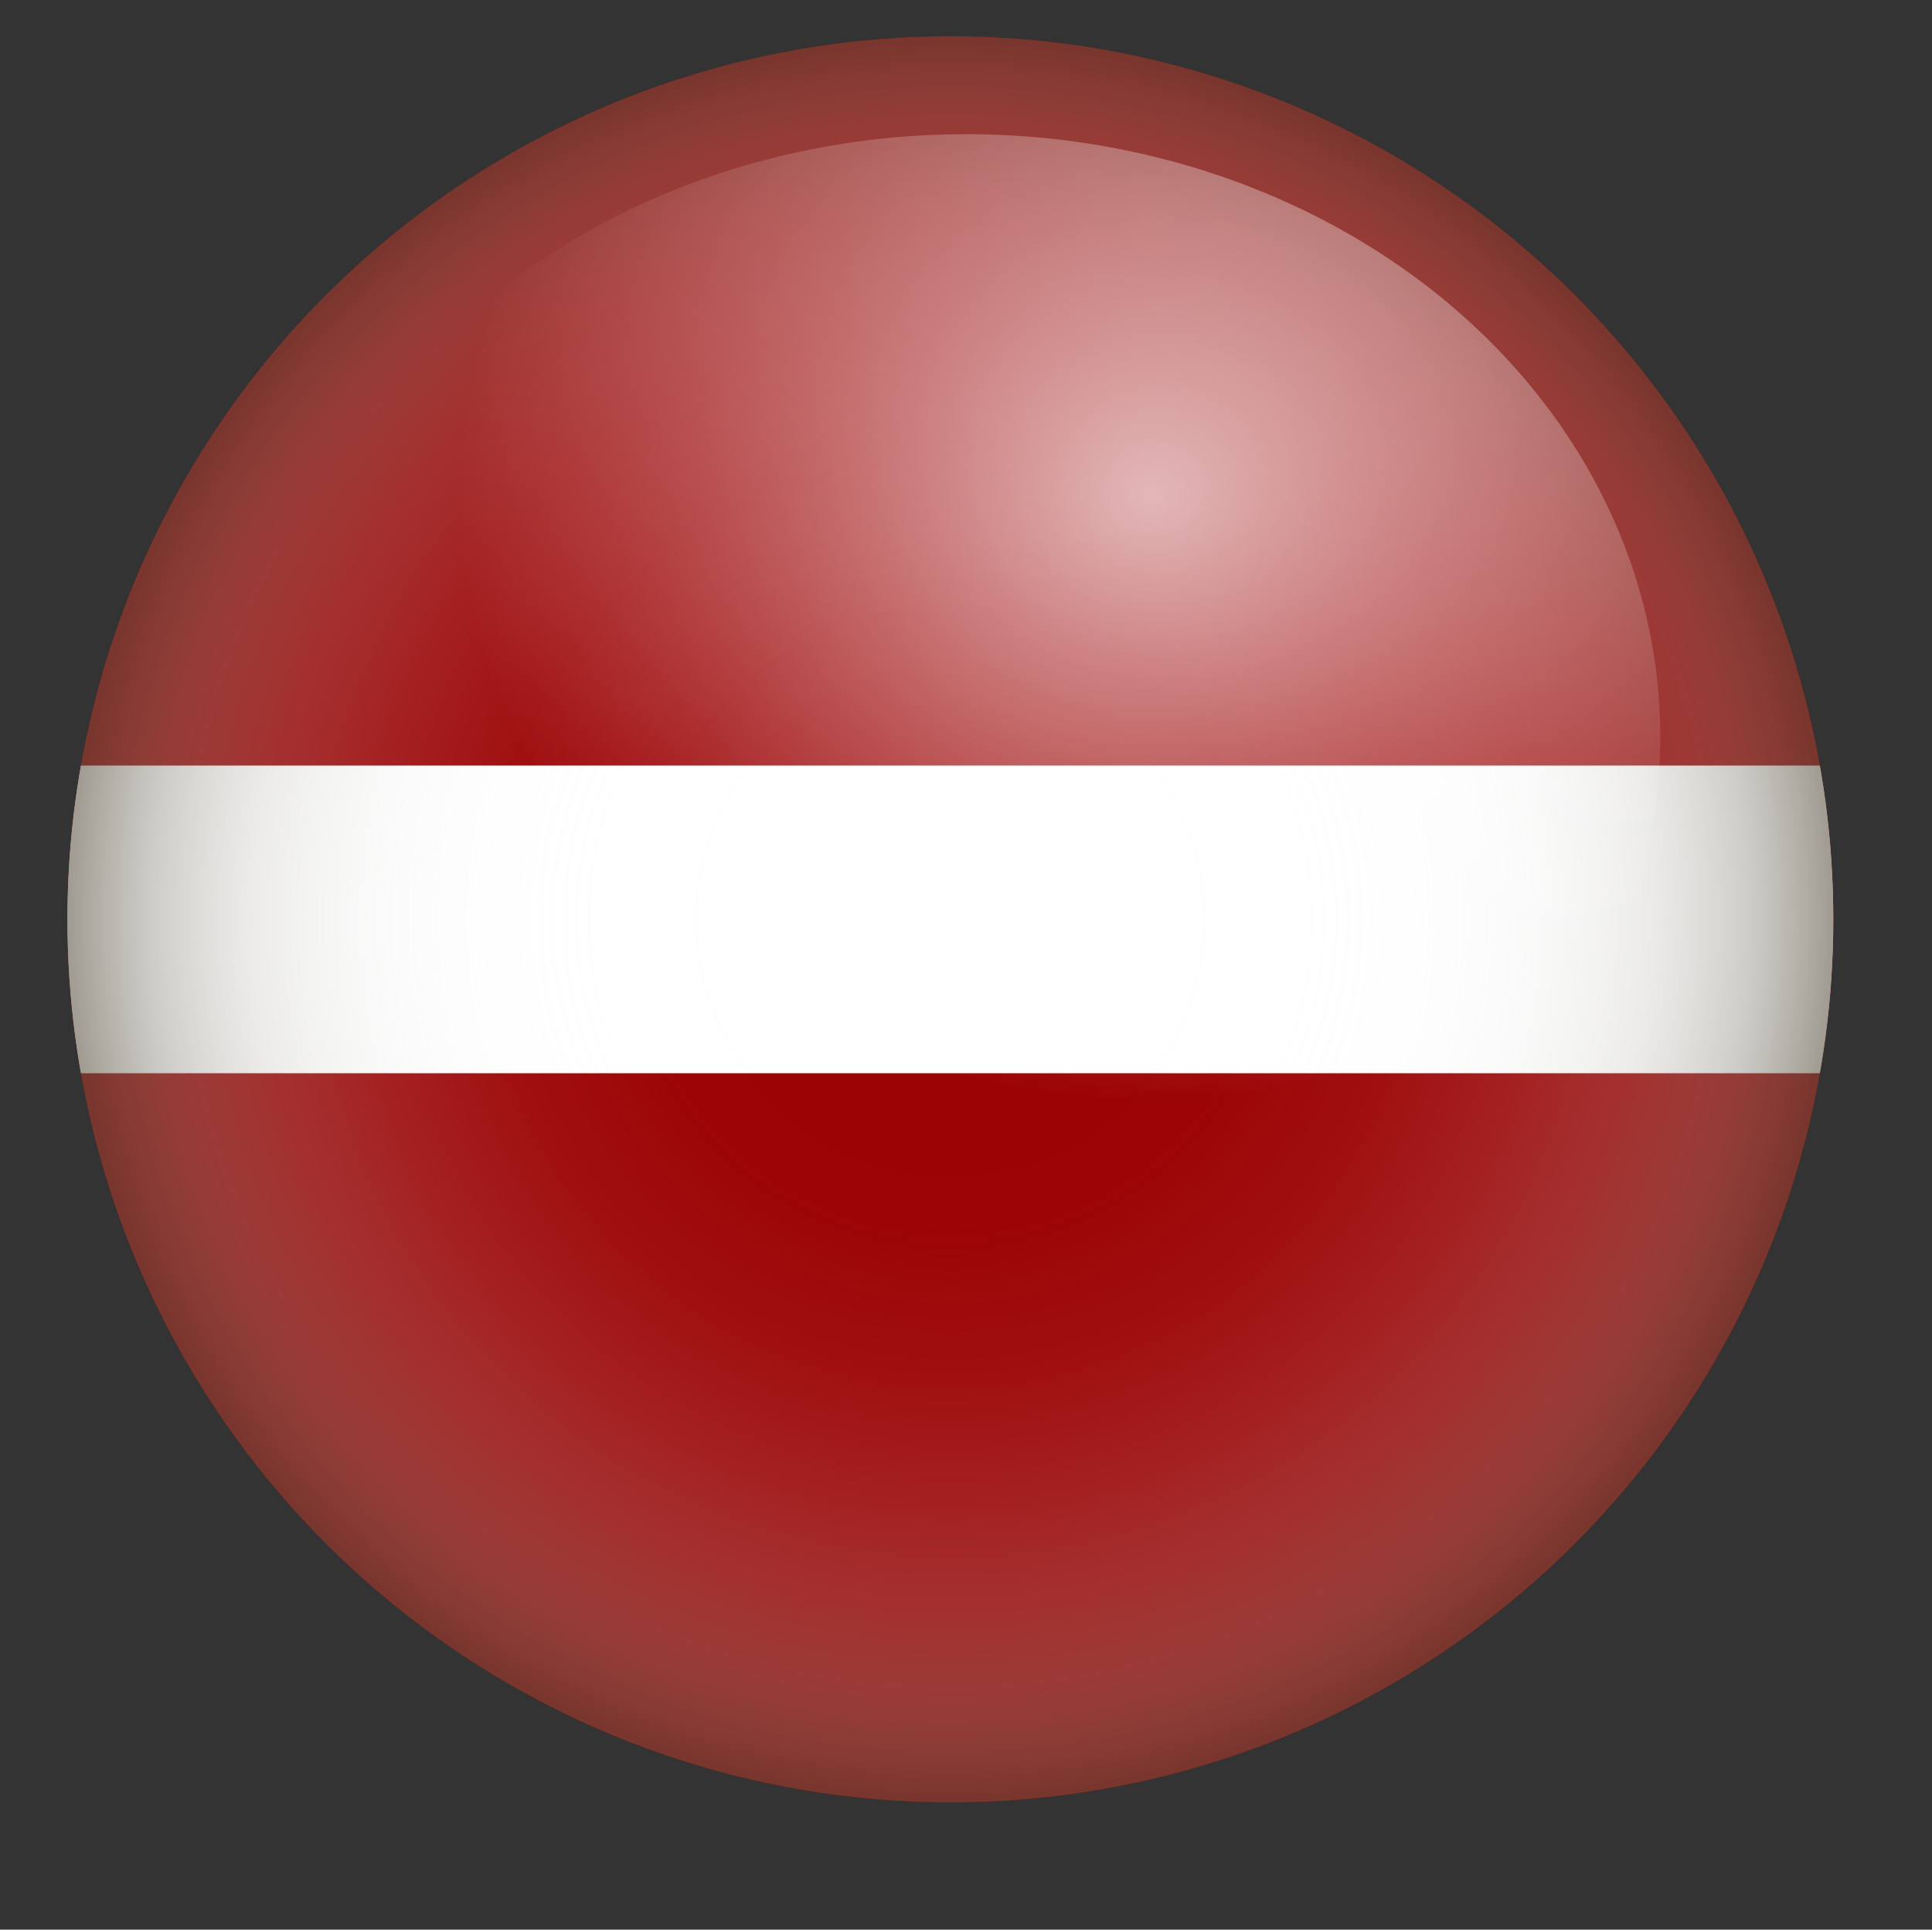 <svg xmlns="http://www.w3.org/2000/svg" xmlns:xlink="http://www.w3.org/1999/xlink" viewBox="0 0 100.81 100.67"><rect x="0" y="0" width="100.81" height="100.67" fill="#333333" stroke="none"/><defs><style>.cls-1{fill:none;}.cls-2{isolation:isolate;}.cls-3{clip-path:url(#clip-path);}.cls-4{fill:#9b0102;}.cls-5{fill:#fff;}.cls-6{opacity:0.6;mix-blend-mode:multiply;fill:url(#radial-gradient);}.cls-7{opacity:0.7;fill:url(#radial-gradient-2);}.cls-8{clip-path:url(#clip-path-2);}.cls-9{fill:#0080d4;}</style><clipPath id="clip-path"><circle class="cls-1" cx="49.59" cy="47.96" r="46.07"/></clipPath><radialGradient id="radial-gradient" cx="49.59" cy="47.96" r="46.07" gradientUnits="userSpaceOnUse"><stop offset="0" stop-color="#fff" stop-opacity="0"/><stop offset="0.35" stop-color="#fbfbfb" stop-opacity="0.02"/><stop offset="0.53" stop-color="#eeedec" stop-opacity="0.11"/><stop offset="0.67" stop-color="#d8d6d2" stop-opacity="0.25"/><stop offset="0.79" stop-color="#b8b5ae" stop-opacity="0.44"/><stop offset="0.9" stop-color="#908b80" stop-opacity="0.7"/><stop offset="1" stop-color="#605949"/></radialGradient><radialGradient id="radial-gradient-2" cx="68.92" cy="-35.12" r="27.21" gradientTransform="translate(-31.61 66.61) scale(1.33 1.16)" gradientUnits="userSpaceOnUse"><stop offset="0" stop-color="#fff"/><stop offset="1" stop-color="#fff" stop-opacity="0"/></radialGradient><clipPath id="clip-path-2"><circle class="cls-1" cx="50.41" cy="167.51" r="46.07"/></clipPath></defs><title>Latvija</title><g class="cls-2"><g id="objects"><g class="cls-3"><rect class="cls-4" x="-6.96" y="1.89" width="113.11" height="100.11"/><rect class="cls-5" x="-28.04" y="39.94" width="156.89" height="16.05"/></g><circle class="cls-6" cx="49.59" cy="47.96" r="46.07"/><ellipse class="cls-7" cx="50.41" cy="38.43" rx="36.22" ry="31.43"/><g class="cls-8"><rect class="cls-9" x="30.74" y="75.35" width="18.85" height="184.32"/></g></g></g></svg>